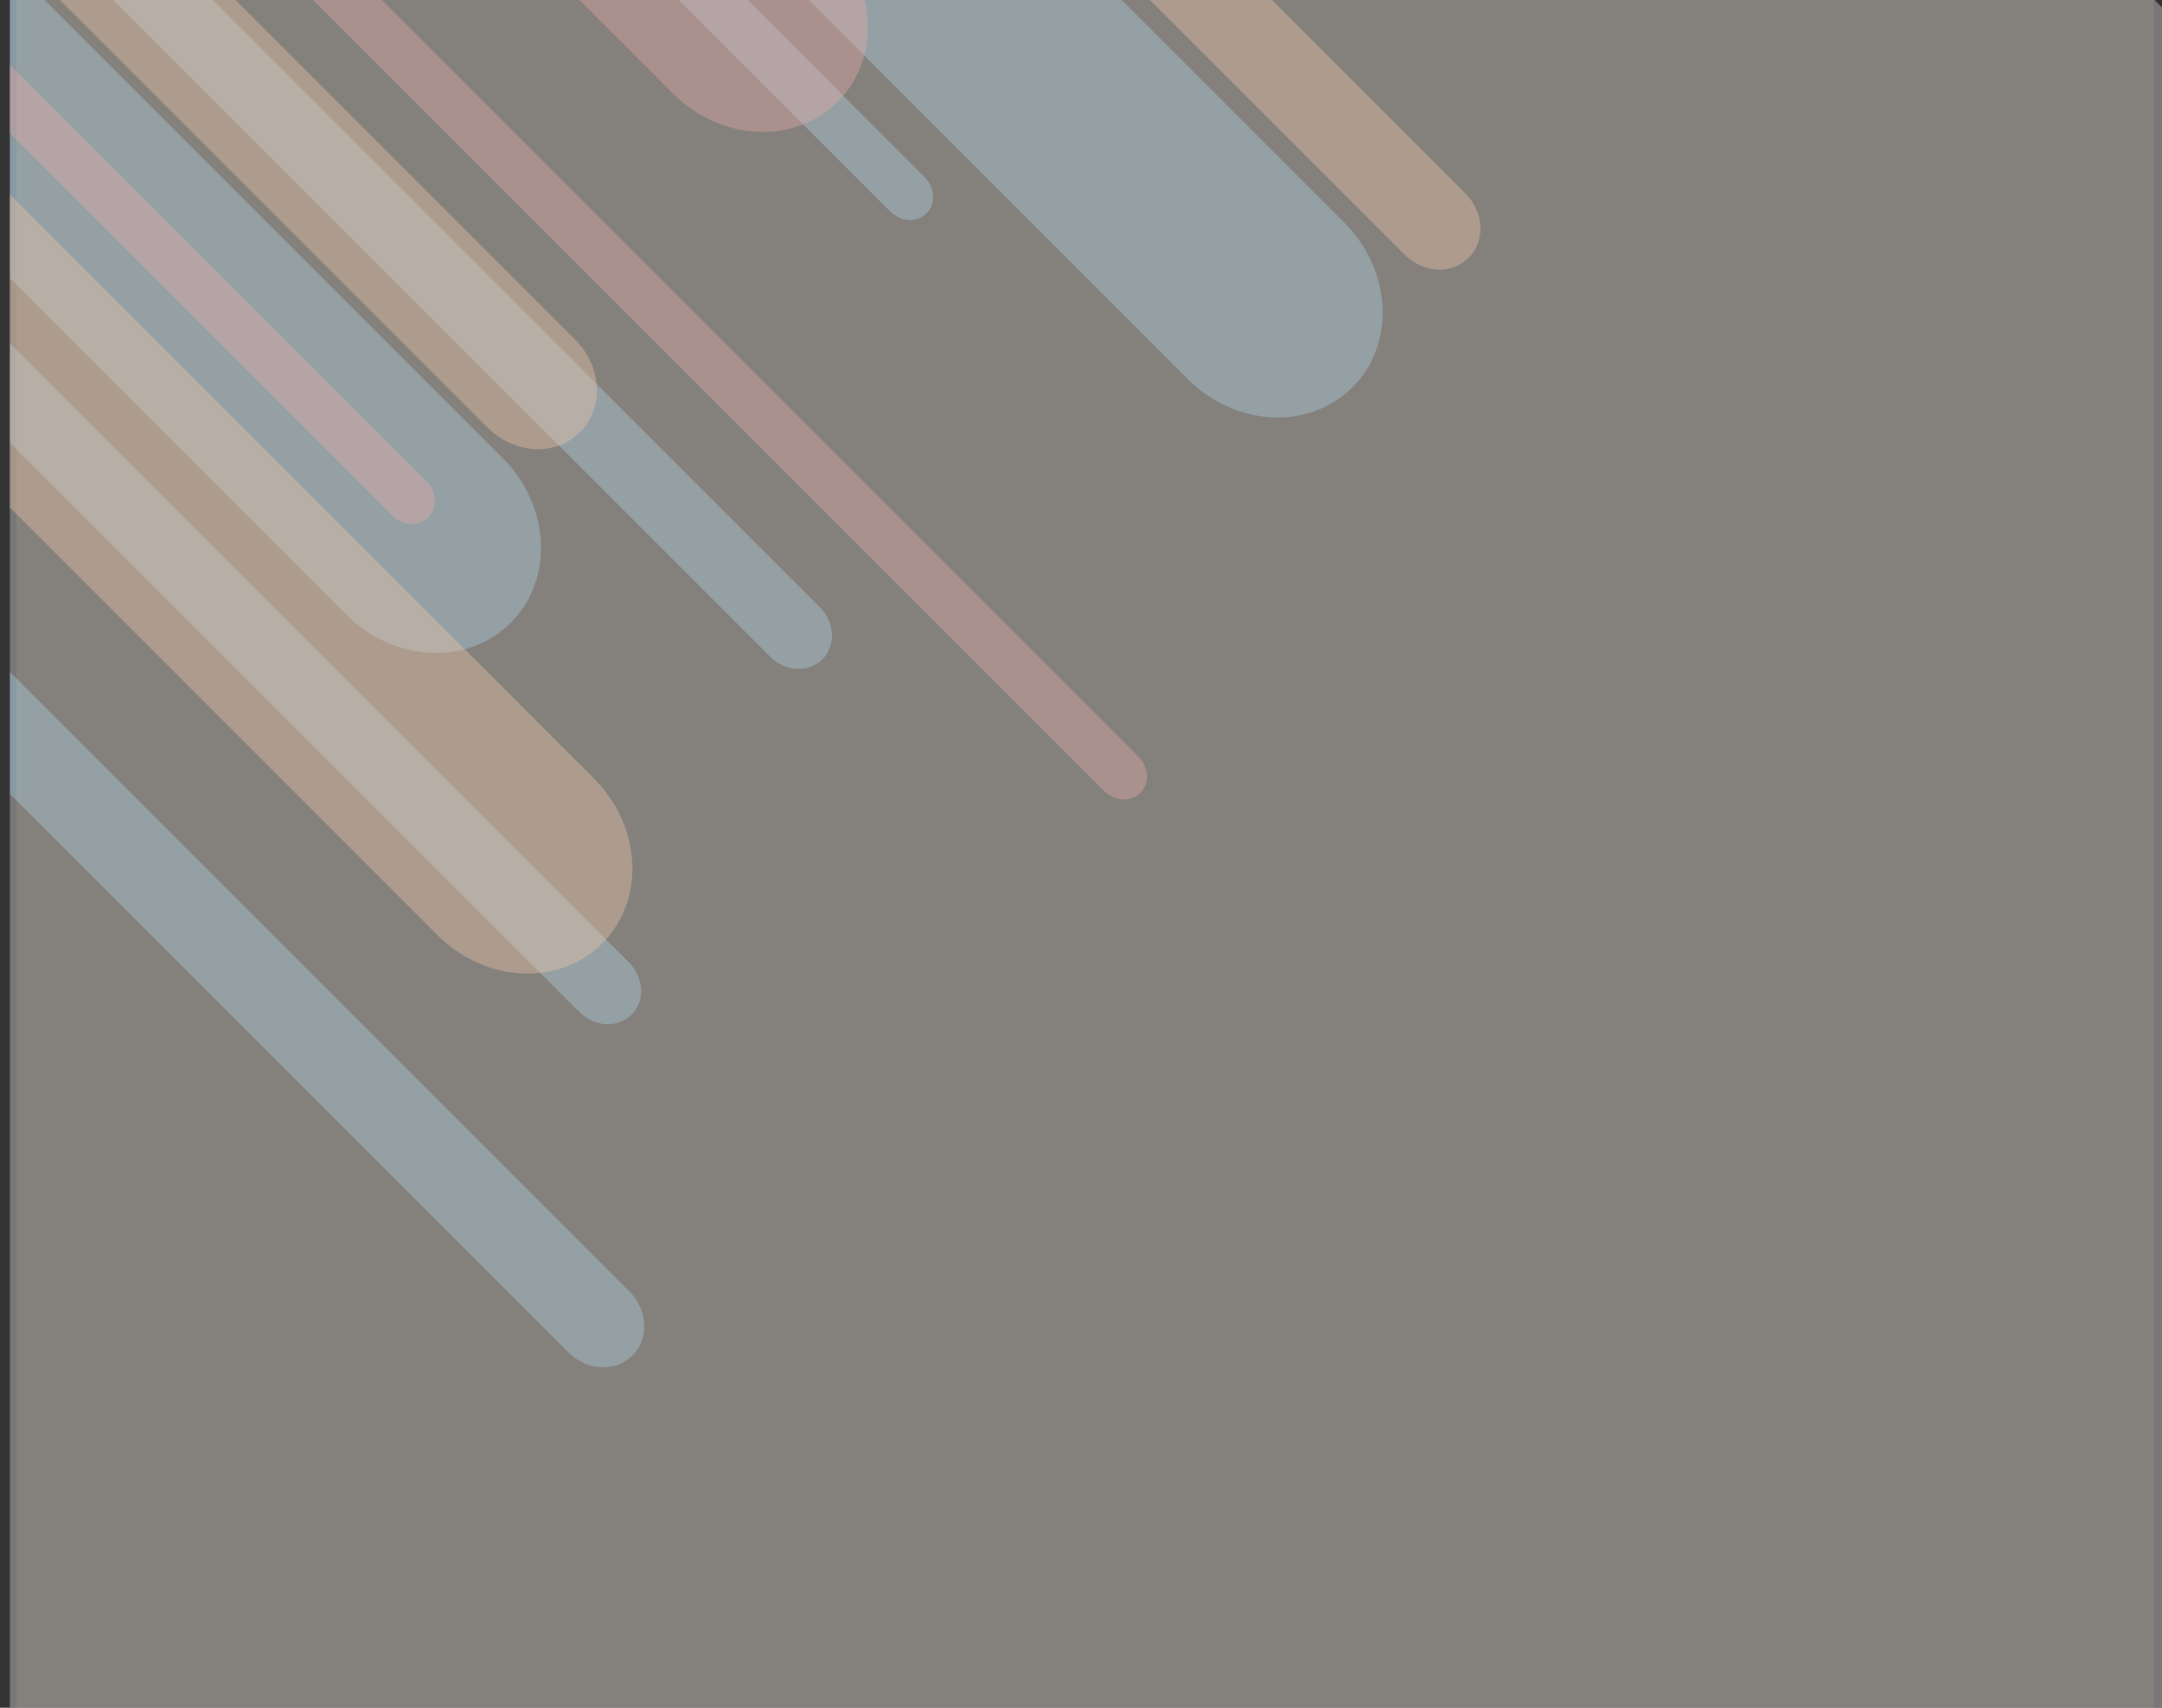 <?xml version="1.0" encoding="utf-8"?>
<!-- Generator: Adobe Illustrator 17.0.0, SVG Export Plug-In . SVG Version: 6.00 Build 0)  -->
<!DOCTYPE svg PUBLIC "-//W3C//DTD SVG 1.1//EN" "http://www.w3.org/Graphics/SVG/1.1/DTD/svg11.dtd">
<svg version="1.1" id="图层_1" xmlns="http://www.w3.org/2000/svg" xmlns:xlink="http://www.w3.org/1999/xlink" x="0px" y="0px"
	 width="578.971px" height="457.333px" viewBox="0 0 578.971 457.333" enable-background="new 0 0 578.971 457.333"
	 xml:space="preserve">
<rect x="0" y="0" width="578.971" height="457.333" fill="#333333" stroke="none"/>
<g opacity="0.9">
	<defs>
		<rect id="SVGID_1_" x="2.64" y="-1.068" opacity="0.9" width="578.373" height="458.4"/>
	</defs>
	<clipPath id="SVGID_2_">
		<use xlink:href="#SVGID_1_"  overflow="visible" opacity="0.4"/>
	</clipPath>
	<g clip-path="url(#SVGID_2_)">
		<defs>
			
				<rect id="SVGID_3_" x="-72.347" y="-174.008" transform="matrix(0.707 -0.707 0.707 0.707 -135.355 318.461)" width="778.172" height="993.253"/>
		</defs>
		<clipPath id="SVGID_4_">
			<use xlink:href="#SVGID_3_"  overflow="visible" opacity="0.4"/>
		</clipPath>
		
			<rect x="-24.453" y="-203.104" transform="matrix(0.707 -0.707 0.707 0.707 -106.018 330.754)" opacity="0.4" clip-path="url(#SVGID_4_)" fill="#EFEFEF" width="741.399" height="992.912"/>
		<g clip-path="url(#SVGID_4_)">
			<path fill="#FFFFFF" d="M157.156,1122.306c0,3.972,2.913,7.192,6.507,7.192l0,0c3.594,0,6.507-3.22,6.507-7.192v-436.29
				c0-3.972-2.913-7.192-6.507-7.192l0,0c-3.594,0-6.507,3.22-6.507,7.192V1122.306z"/>
			<path fill="#F7C06D" d="M486.228,1178.24c0,3.972,2.913,7.192,6.507,7.192l0,0c3.594,0,6.507-3.22,6.507-7.192v-436.29
				c0-3.972-2.913-7.192-6.507-7.192l0,0c-3.594,0-6.507,3.22-6.507,7.192V1178.24z"/>
			<path fill="#FFFFFF" d="M456.587,1130.696c0,3.972,2.913,7.192,6.507,7.192l0,0c3.594,0,6.507-3.22,6.507-7.192v-436.29
				c0-3.972-2.913-7.192-6.507-7.192l0,0c-3.594,0-6.507,3.22-6.507,7.192V1130.696z"/>
			<path fill="#F7C06D" d="M109.898,920.749c0,7.061,5.179,12.785,11.567,12.785l0,0c6.389,0,11.567-5.724,11.567-12.785V541.992
				c0-7.061-5.179-12.785-11.567-12.785l0,0c-6.389,0-11.567,5.724-11.567,12.785V920.749z"/>
		</g>
		<g opacity="0.4" clip-path="url(#SVGID_4_)">
			<path fill="#B1DFF8" d="M26.511-190.042c-12.794-12.794-13.782-32.55-2.206-44.126l0,0c11.575-11.575,31.332-10.588,44.126,2.206
				L359.983,59.591c12.794,12.794,13.782,32.55,2.206,44.126l0,0c-11.576,11.576-31.332,10.588-44.126-2.206L26.511-190.042z"/>
			<path fill="#B1DFF8" d="M-198.873-126.993c-12.794-12.794-13.782-32.55-2.206-44.126l0,0
				c11.576-11.576,31.332-10.588,44.126,2.206L134.599,122.64c12.794,12.794,13.782,32.55,2.206,44.126l0,0
				c-11.576,11.576-31.332,10.588-44.126-2.206L-198.873-126.993z"/>
			<path fill="#B1DFF8" d="M-368.774-54.471c-7.177-7.177-7.732-18.259-1.238-24.753l0,0c6.494-6.494,17.576-5.939,24.754,1.238
				l265.561,265.561c7.177,7.177,7.731,18.26,1.238,24.753l0,0c-6.494,6.494-17.576,5.939-24.753-1.238L-368.774-54.471z"/>
			<path fill="#B1DFF8" d="M-115.82-146.204c-4.057-4.057-4.37-10.321-0.7-13.991l0,0c3.67-3.67,9.934-3.357,13.991,0.7
				l322.064,322.064c4.057,4.057,4.37,10.321,0.7,13.991l0,0c-3.67,3.67-9.934,3.357-13.991-0.7L-115.82-146.204z"/>
			<path fill="#B1DFF8" d="M48.254-382.029c-11.858-11.858-30.168-12.774-40.897-2.045l0,0
				c-10.728,10.728-9.814,29.039,2.045,40.897L276.094-76.485c11.858,11.858,30.169,12.773,40.897,2.045l0,0
				c10.729-10.729,9.814-29.039-2.045-40.897L48.254-382.029z"/>
			<path fill="#B1DFF8" d="M-70.071-251.839c-2.809-2.809-3.025-7.145-0.484-9.686l0,0c2.541-2.541,6.878-2.325,9.687,0.484
				L247.634,47.462c2.809,2.809,3.025,7.145,0.484,9.686l0,0c-2.541,2.541-6.878,2.324-9.686-0.484L-70.071-251.839z"/>
			<path fill="#B1DFF8" d="M-317.92-70.096c-2.809-2.809-3.025-7.145-0.484-9.686l0,0c2.541-2.541,6.878-2.324,9.686,0.484
				L-0.215,229.205c2.809,2.809,3.025,7.145,0.484,9.686l0,0c-2.541,2.541-6.878,2.324-9.686-0.484L-317.92-70.096z"/>
			<path fill="#B1DFF8" d="M-166.91-51.044c-4.057-4.057-4.37-10.321-0.7-13.991l0,0c3.67-3.67,9.934-3.357,13.991,0.7
				l322.064,322.064c4.057,4.057,4.37,10.321,0.7,13.991l0,0c-3.67,3.67-9.934,3.357-13.991-0.7L-166.91-51.044z"/>
			<path fill="#B1DFF8" d="M84.02-364.689c-4.057-4.057-4.37-10.321-0.7-13.991l0,0c3.67-3.67,9.934-3.357,13.991,0.7
				L419.376-55.916c4.057,4.057,4.37,10.321,0.7,13.991l0,0c-3.67,3.67-9.934,3.357-13.991-0.7L84.02-364.689z"/>
			<path fill="#B1DFF8" d="M-9.774-326.546c-2.809-2.809-3.025-7.145-0.484-9.686l0,0c2.541-2.541,6.878-2.324,9.686,0.484
				L307.931-27.245c2.809,2.809,3.025,7.145,0.484,9.686l0,0c-2.541,2.541-6.878,2.324-9.686-0.484L-9.774-326.546z"/>
			<path fill="#B1DFF8" d="M-115.651,94.321c-4.993-4.993-5.379-12.702-0.861-17.22l0,0c4.518-4.518,12.227-4.132,17.22,0.861
				l267.822,267.822c4.993,4.993,5.379,12.702,0.861,17.22l0,0c-4.518,4.518-12.227,4.132-17.22-0.861L-115.651,94.321z"/>
		</g>
		<path opacity="0.4" clip-path="url(#SVGID_4_)" fill="#FBD6B2" d="M-132.471-83.042c-12.794-12.794-32.55-13.782-44.126-2.206l0,0
			c-11.576,11.576-10.588,31.332,2.206,44.126L117.162,250.43c12.794,12.794,32.55,13.782,44.126,2.206l0,0
			c11.576-11.576,10.588-31.332-2.206-44.126L-132.471-83.042z"/>
		<path opacity="0.4" clip-path="url(#SVGID_4_)" fill="#F4B1B2" d="M-69.422-308.426c-12.794-12.794-32.55-13.782-44.126-2.206l0,0
			c-11.576,11.576-10.588,31.332,2.206,44.126L180.211,25.046c12.794,12.794,32.55,13.782,44.126,2.206l0,0
			c11.576-11.576,10.588-31.332-2.206-44.126L-69.422-308.426z"/>
		<path opacity="0.4" clip-path="url(#SVGID_4_)" fill="#FBD6B2" d="M-111.481-174.562c-7.177-7.177-18.259-7.732-24.753-1.238l0,0
			c-6.494,6.494-5.939,17.576,1.238,24.753l265.561,265.561c7.178,7.178,18.26,7.731,24.753,1.238l0,0
			c6.494-6.494,5.94-17.576-1.238-24.754L-111.481-174.562z"/>
		<path opacity="0.4" clip-path="url(#SVGID_4_)" fill="#F7C06D" d="M3.1-478.327c-7.177-7.177-18.259-7.732-24.753-1.238l0,0
			c-6.494,6.494-5.939,17.576,1.238,24.754l265.561,265.561c7.177,7.177,18.26,7.731,24.753,1.238l0,0
			c6.494-6.494,5.939-17.577-1.238-24.753L3.1-478.327z"/>
		<path opacity="0.4" clip-path="url(#SVGID_4_)" fill="#F4B1B2" d="M-194.269-179.624c-2.809-2.809-7.145-3.025-9.686-0.484l0,0
			c-2.541,2.541-2.324,6.878,0.484,9.686l308.503,308.503c2.809,2.809,7.145,3.025,9.686,0.484l0,0
			c2.541-2.541,2.324-6.878-0.484-9.686L-194.269-179.624z"/>
		<path opacity="0.4" clip-path="url(#SVGID_4_)" fill="#FFFFFF" d="M-24.445-404.254c-2.809-2.809-7.145-3.025-9.686-0.484l0,0
			c-2.541,2.541-2.324,6.878,0.484,9.686L274.857-86.548c2.809,2.809,7.145,3.025,9.686,0.484l0,0
			c2.541-2.541,2.324-6.878-0.484-9.686L-24.445-404.254z"/>
		<path opacity="0.4" clip-path="url(#SVGID_4_)" fill="#FFFFFF" d="M-344.88-115.46c-2.809-2.809-7.145-3.025-9.686-0.484l0,0
			c-2.541,2.541-2.324,6.878,0.484,9.686l308.503,308.503c2.809,2.809,7.145,3.025,9.686,0.484l0,0
			c2.541-2.541,2.324-6.878-0.484-9.686L-344.88-115.46z"/>
		<path opacity="0.4" clip-path="url(#SVGID_4_)" fill="#F4B1B2" d="M-3.607-105.868c-2.809-2.809-7.145-3.025-9.686-0.484l0,0
			c-2.541,2.541-2.324,6.878,0.484,9.686l308.503,308.503c2.809,2.809,7.145,3.025,9.686,0.484l0,0
			c2.541-2.541,2.324-6.878-0.484-9.686L-3.607-105.868z"/>
		<path opacity="0.4" clip-path="url(#SVGID_4_)" fill="#F4B1B2" d="M62.847-359.904c-4.057-4.057-10.321-4.37-13.991-0.7l0,0
			c-3.67,3.67-3.357,9.934,0.7,13.991L371.619-24.549c4.057,4.057,10.321,4.37,13.991,0.7l0,0c3.67-3.67,3.357-9.934-0.7-13.991
			L62.847-359.904z"/>
		<path opacity="0.4" clip-path="url(#SVGID_4_)" fill="#F7C06D" d="M-323.554-131.986c-2.809-2.809-7.145-3.025-9.686-0.484l0,0
			c-2.541,2.541-2.324,6.878,0.484,9.686l308.503,308.503c2.809,2.809,7.145,3.025,9.686,0.484l0,0
			c2.541-2.541,2.324-6.878-0.484-9.686L-323.554-131.986z"/>
		<path opacity="0.4" clip-path="url(#SVGID_4_)" fill="#FBD6B2" d="M124.625-216.018c-4.993-4.993-12.702-5.379-17.22-0.861l0,0
			c-4.518,4.518-4.132,12.227,0.861,17.22L376.088,68.162c4.993,4.993,12.702,5.379,17.22,0.861l0,0
			c4.518-4.518,4.132-12.227-0.861-17.22L124.625-216.018z"/>
	</g>
</g>
<rect x="4.4" y="0" opacity="0.1" fill="#FBD6B2" width="572.445" height="457.333"/>
</svg>
